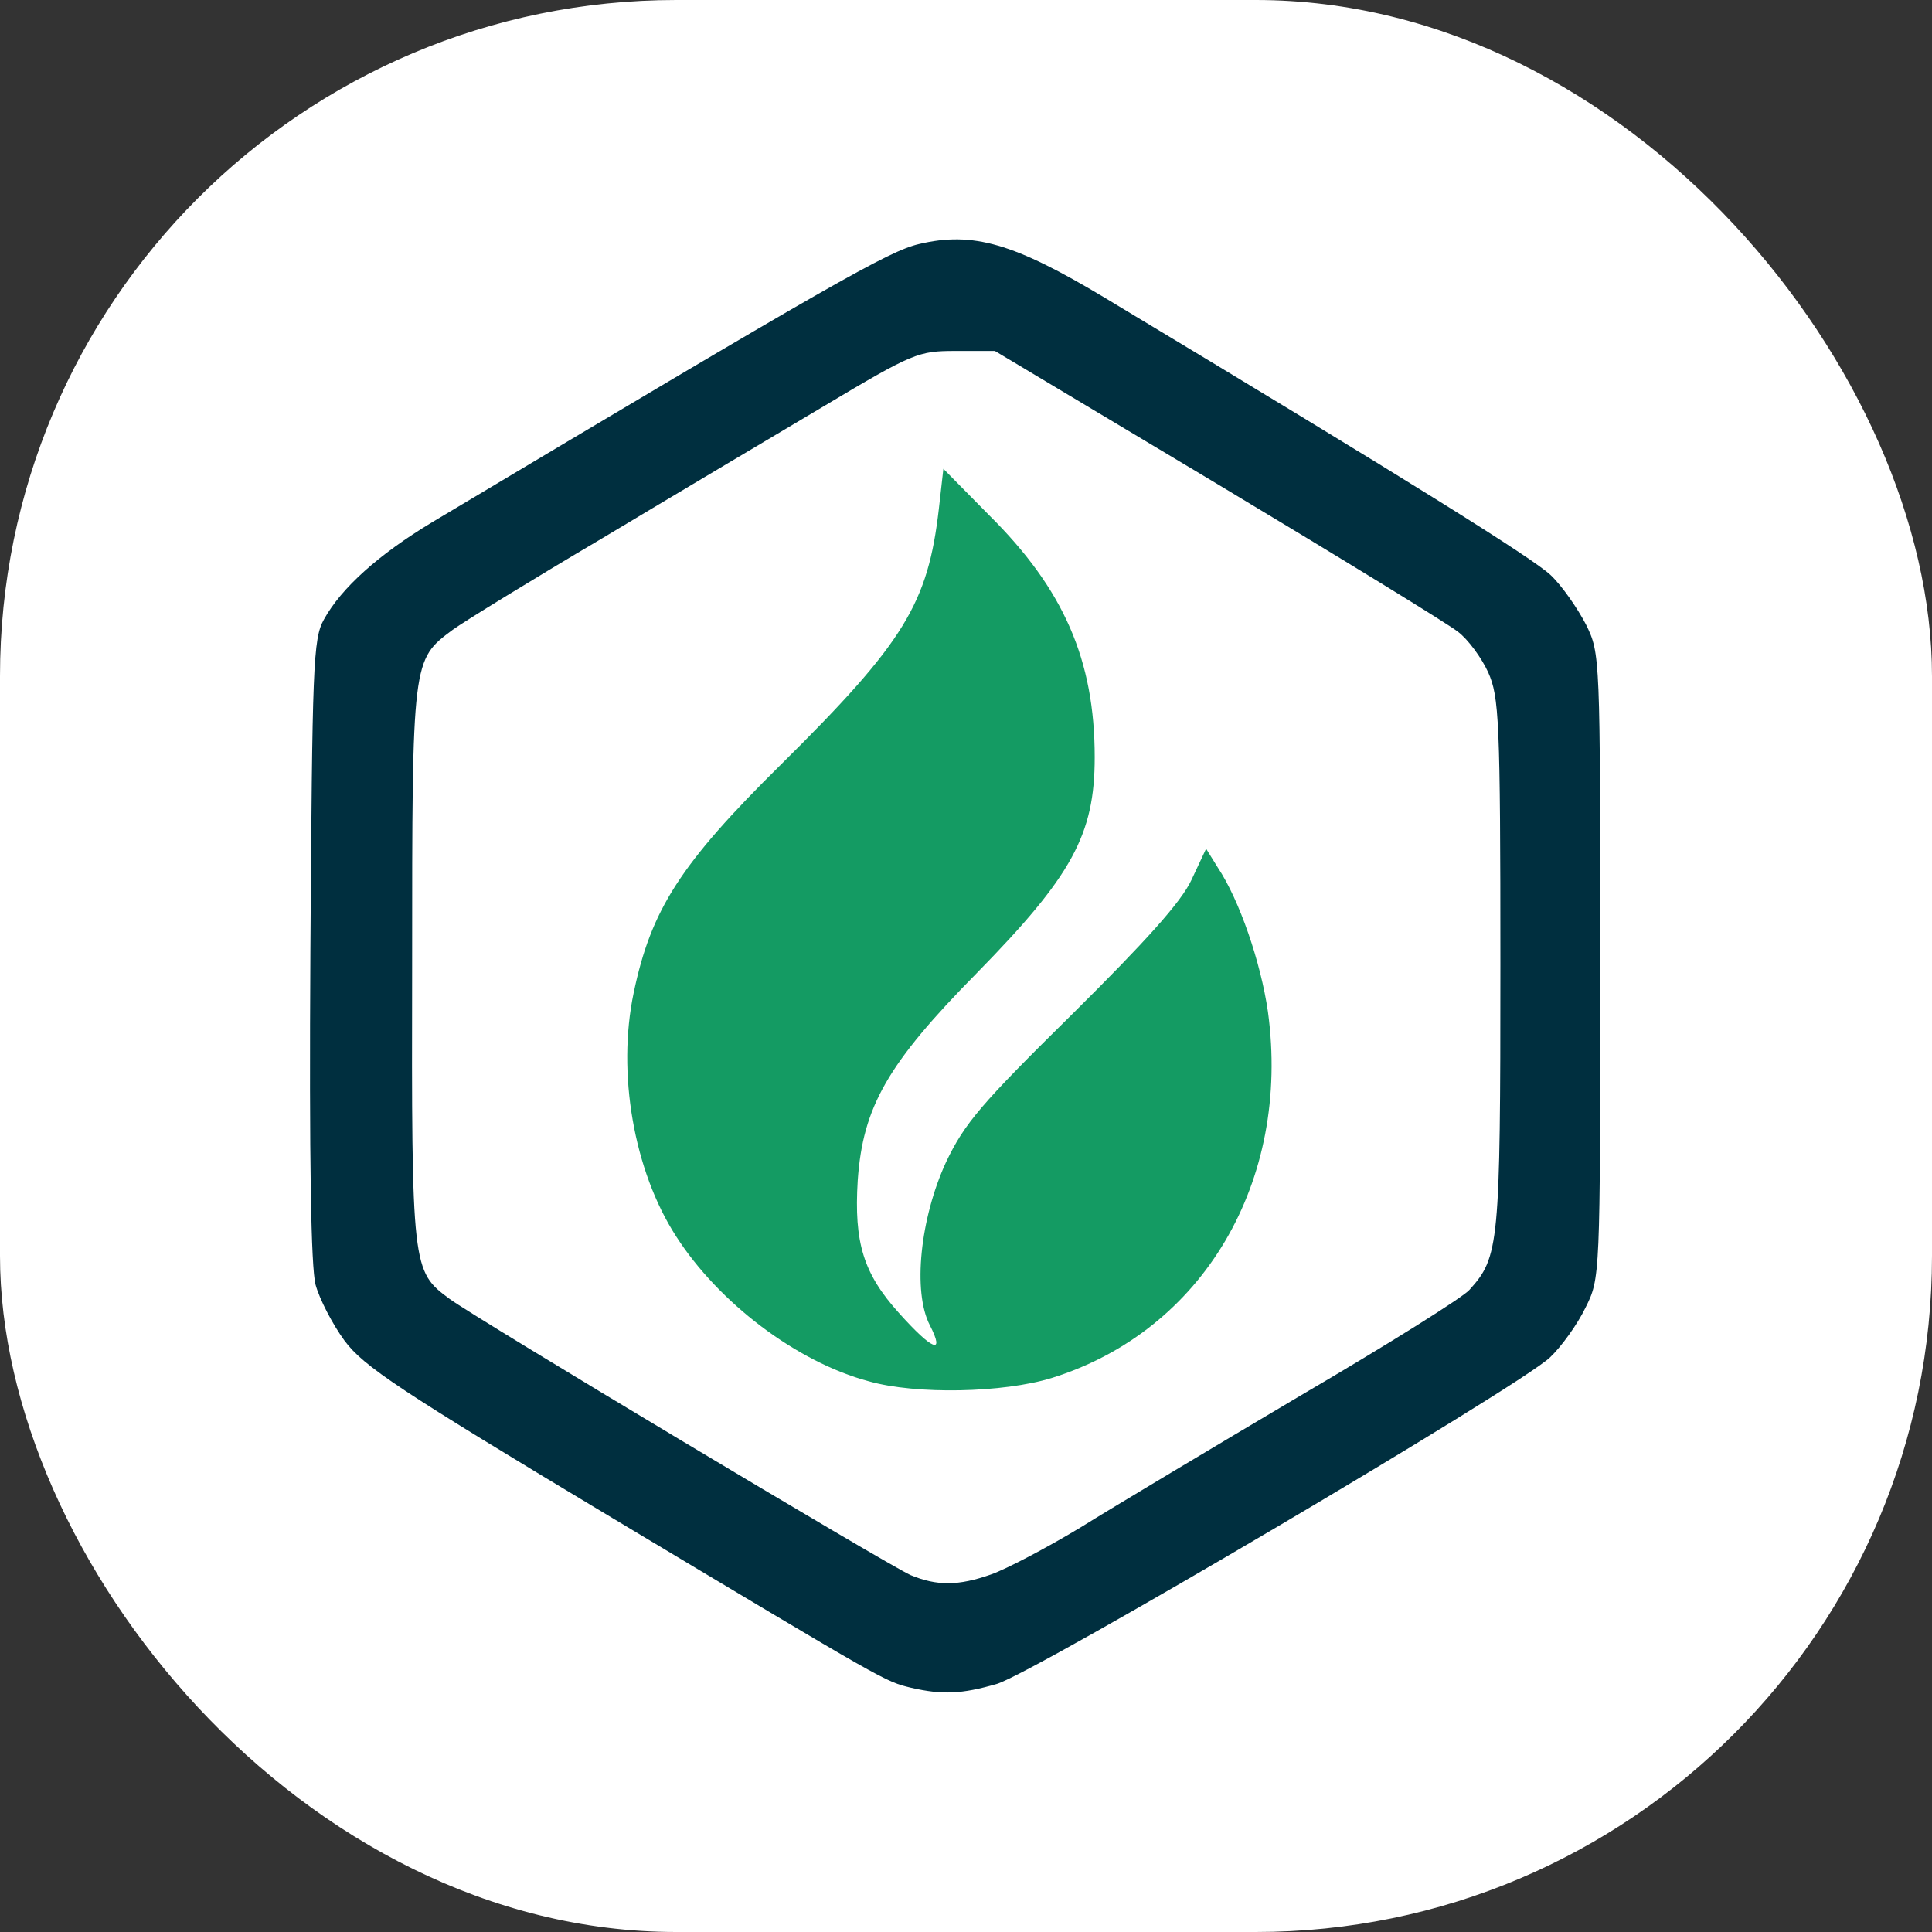 <svg xmlns="http://www.w3.org/2000/svg" version="1.1" xmlns:xlink="http://www.w3.org/1999/xlink" width="1000" height="1000"><rect width="100%" height="100%" fill="#333333" stroke="none"/><g clip-path="url(#SvgjsClipPath1185)"><rect width="1000" height="1000" fill="#ffffff"></rect><g transform="matrix(3.333,0,0,3.333,100,100)"><svg xmlns="http://www.w3.org/2000/svg" version="1.1" xmlns:xlink="http://www.w3.org/1999/xlink" width="240" height="240"><svg class="img-fluid" id="outputsvg" xmlns="http://www.w3.org/2000/svg" style="transform-origin: 50% 50% 0px; cursor: move; max-height: none; transition: none;" width="240" height="240" viewBox="0 0 2400 2400"><g id="l6lzvCnsXFIYAeRsjZ898fY" fill="rgb(0,47,63)" style="transform: none;"><g style="transform: none;"><path id="p6xdLpGJT" d="M1115 2321 c-41 -10 -34 -6 -463 -263 -335 -201 -387 -236 -417 -276 -19 -26 -39 -65 -45 -87 -7 -27 -10 -190 -8 -520 3 -440 4 -483 21 -513 27 -49 85 -101 168 -151 623 -372 709 -421 756 -432 84 -20 148 -1 288 83 477 287 664 404 693 431 18 17 42 52 55 77 22 45 22 48 22 530 0 485 0 485 -23 531 -12 25 -37 60 -55 77 -47 45 -799 489 -859 507 -55 16 -85 17 -133 6z m124 -176 c23 -8 86 -41 139 -73 53 -33 207 -125 342 -205 135 -79 253 -153 262 -164 46 -51 48 -69 48 -505 0 -380 -2 -416 -19 -454 -10 -22 -31 -51 -47 -63 -15 -12 -183 -115 -373 -229 l-346 -207 -61 0 c-58 0 -66 3 -205 86 -79 47 -234 139 -344 205 -110 65 -214 129 -232 142 -63 47 -63 45 -63 521 -1 472 0 475 58 518 42 31 680 413 716 429 41 17 74 17 125 -1z"></path></g></g><g id="l5sHiUnQvQL3Nw7SYe8A4hp" fill="rgb(20,155,99)" style="transform: none;"><g style="transform: none;"><path id="p13iwt0nGk" d="M1049 1845 c-112 -30 -233 -122 -299 -225 -66 -102 -92 -254 -66 -378 27 -129 72 -200 229 -355 192 -190 228 -250 245 -397 l7 -62 71 72 c116 115 164 225 164 376 0 120 -35 184 -183 335 -139 141 -177 208 -185 322 -6 97 9 145 64 206 52 58 72 66 48 19 -27 -52 -15 -166 25 -253 29 -61 55 -91 196 -230 114 -113 169 -174 185 -208 l23 -49 18 29 c34 51 67 148 78 224 36 264 -101 496 -336 569 -75 23 -210 26 -284 5z"></path></g></g></svg></svg></g></g><defs><clipPath id="SvgjsClipPath1185"><rect width="1000" height="1000" x="0" y="0" rx="350" ry="350"></rect></clipPath></defs></svg>